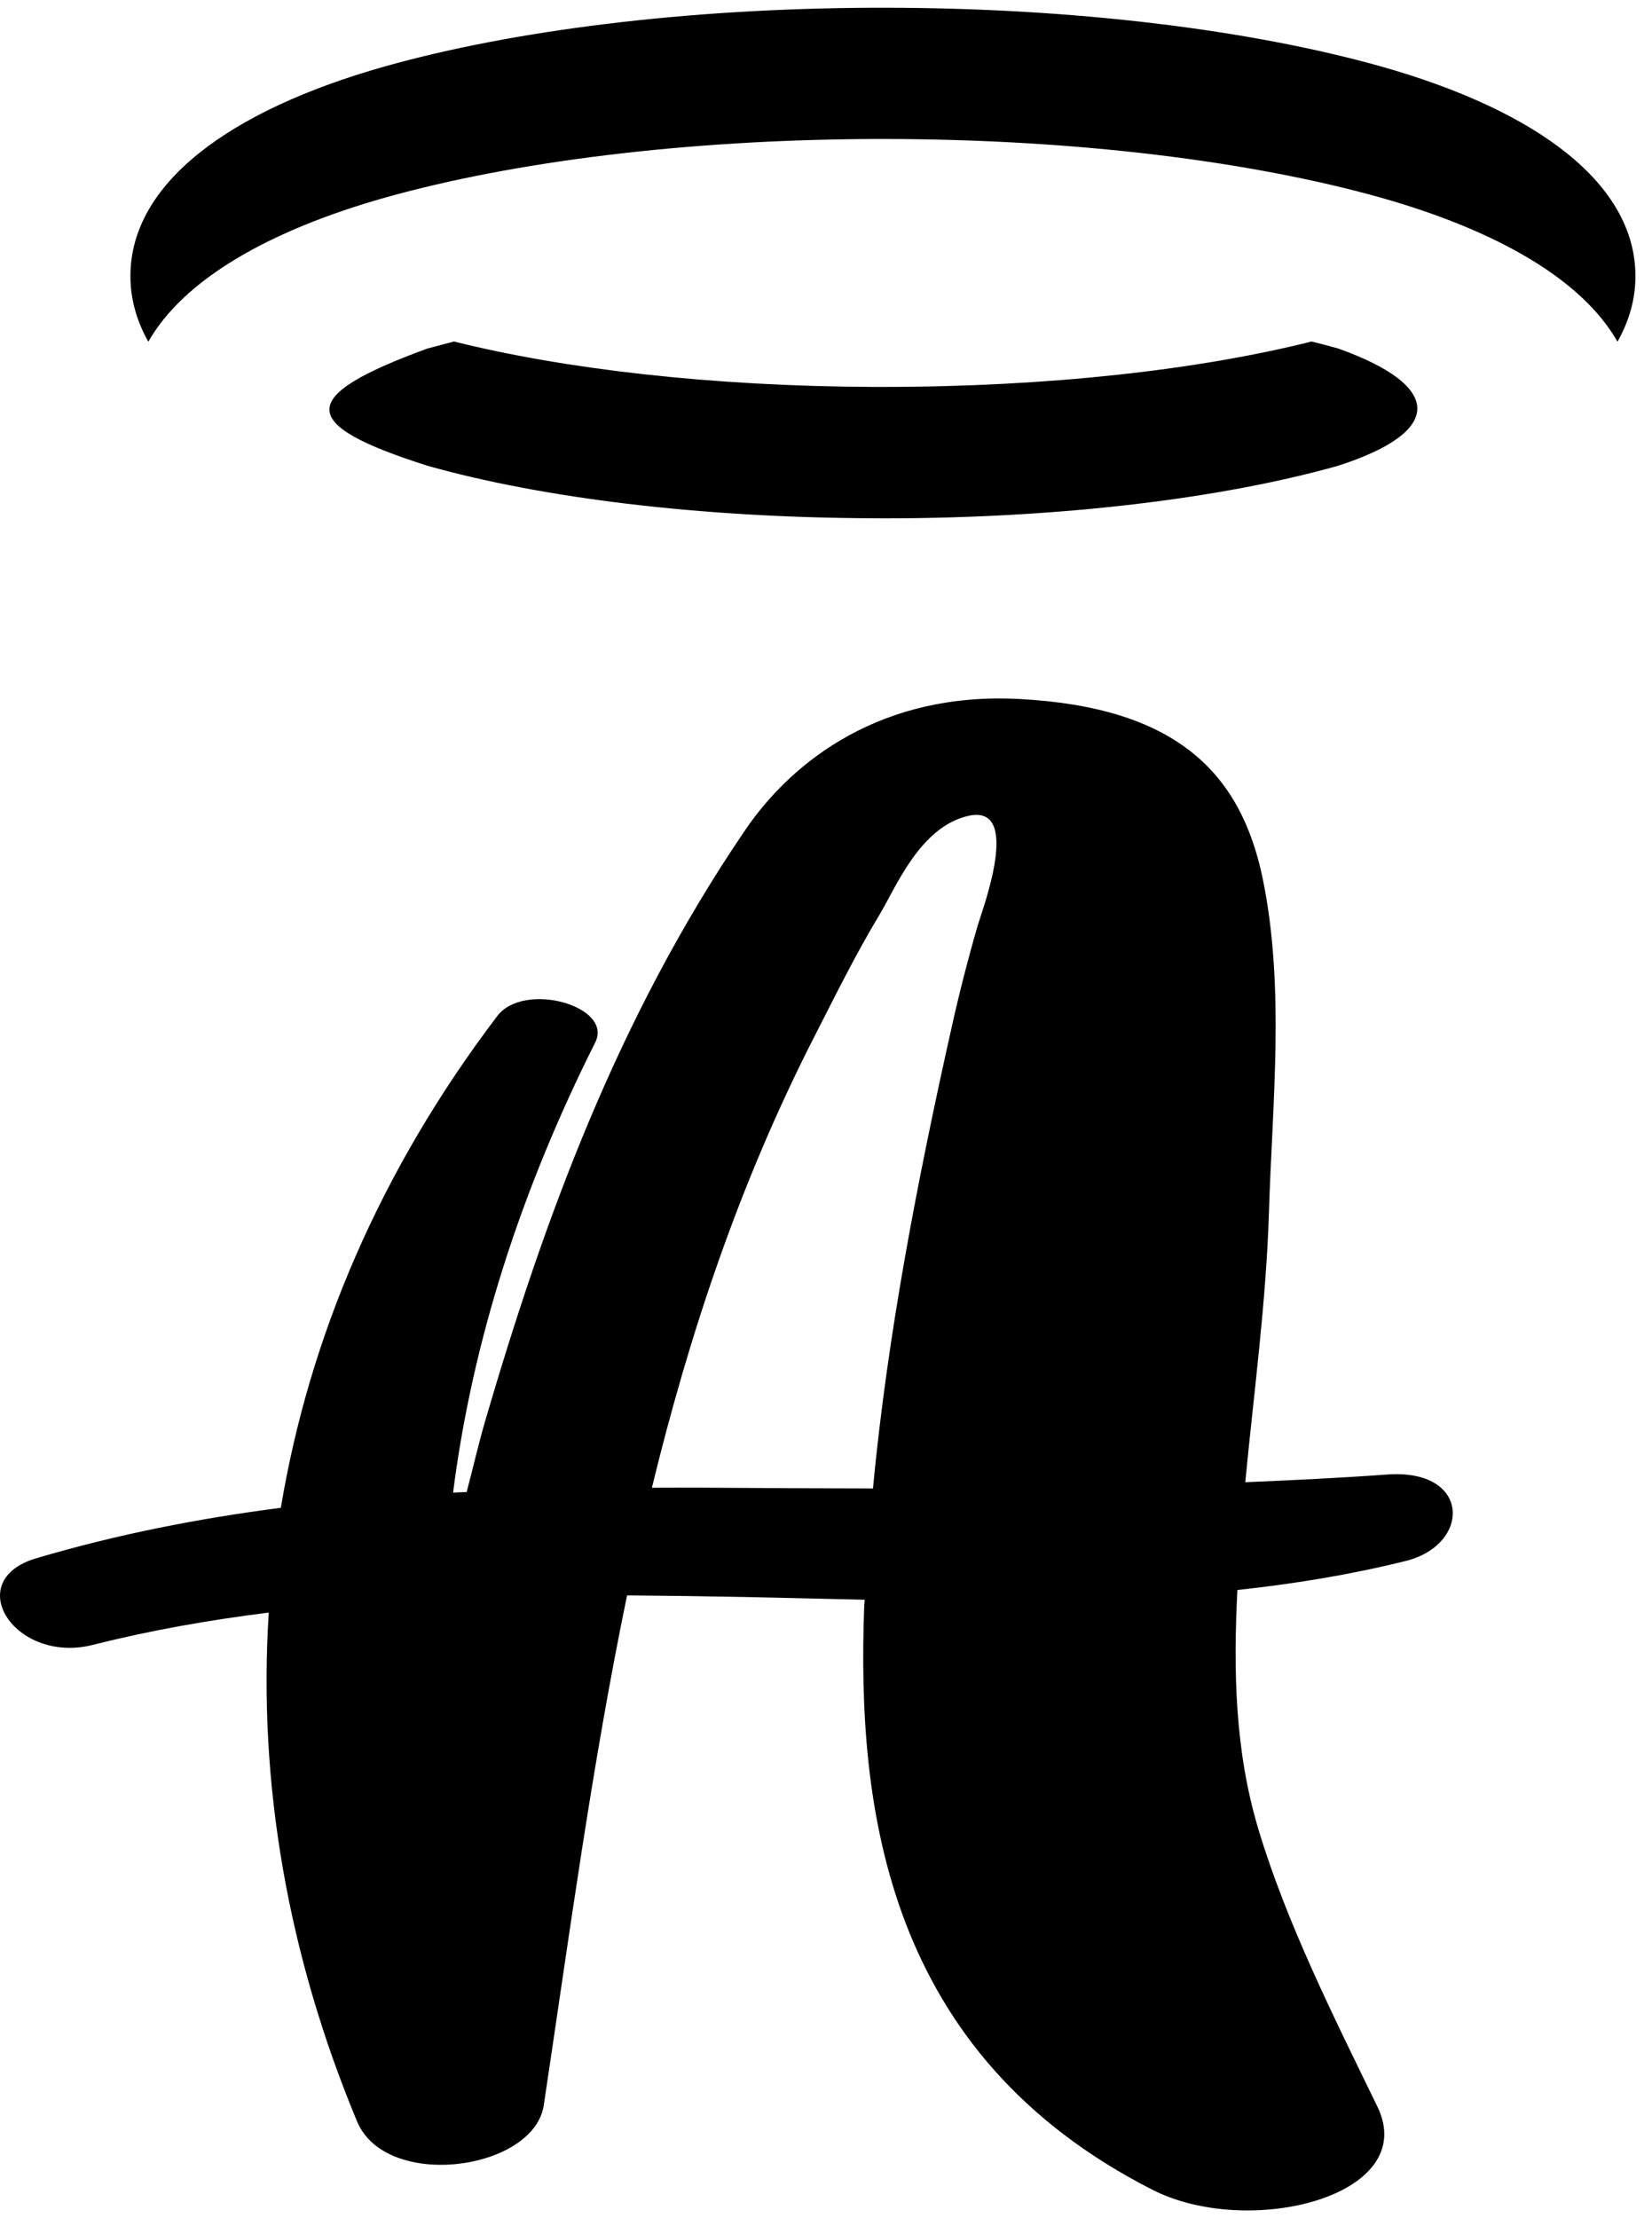 <svg width="38" height="51" viewBox="0 0 38 51" fill="none" xmlns="http://www.w3.org/2000/svg">
<g id="Group 69">
<g id="Group">
<path id="Vector" d="M32.333 35.89C31.066 36.205 29.772 36.416 28.463 36.557C28.369 38.397 28.403 40.254 28.946 42.057C29.591 44.203 30.667 46.348 31.682 48.432C32.685 50.492 28.73 51.476 26.513 50.349C20.383 47.233 19.706 41.584 19.879 36.929C19.881 36.88 19.89 36.83 19.89 36.781C18.963 36.76 18.036 36.737 17.115 36.718C16.221 36.7 15.323 36.688 14.424 36.681C13.619 40.57 13.096 44.493 12.508 48.404C12.282 49.902 8.884 50.377 8.213 48.775C6.629 44.973 5.93 41.008 6.182 37.076C4.817 37.248 3.468 37.482 2.146 37.817C0.341 38.275 -0.902 36.342 0.83 35.829C2.667 35.284 4.546 34.915 6.46 34.667C7.111 30.756 8.735 26.92 11.438 23.361C12.053 22.551 14.112 23.131 13.692 23.967C11.989 27.359 10.866 30.827 10.422 34.317C10.526 34.312 10.629 34.309 10.734 34.305C10.881 33.751 11.007 33.194 11.169 32.64C12.521 28.029 14.202 23.403 17.141 19.085C18.247 17.462 20.308 15.9 23.461 16.072C27.023 16.265 28.542 17.732 29.05 20.223C29.559 22.721 29.266 25.358 29.189 27.868C29.125 29.939 28.843 32.009 28.644 34.079C29.734 34.033 30.821 33.981 31.908 33.902C33.841 33.762 33.845 35.516 32.333 35.89ZM20.08 34.223C20.417 30.673 21.105 27.126 21.891 23.616C22.066 22.83 22.267 22.047 22.493 21.267C22.587 20.94 23.525 18.486 22.284 18.756C21.163 19.003 20.61 20.401 20.227 21.038C19.676 21.95 19.219 22.884 18.743 23.813C16.998 27.219 15.851 30.697 14.995 34.206C15.353 34.206 15.71 34.203 16.071 34.204C17.408 34.212 18.745 34.221 20.08 34.223Z" fill="#0B0112" style="fill:#0B0112;fill:color(display-p3 0.044 0.005 0.069);fill-opacity:1;"/>
</g>
<g id="Group_2">
<g id="Group_3">
<path id="Vector_2" d="M30.78 8.012C30.581 7.956 30.378 7.903 30.169 7.852C27.574 8.503 24.12 8.896 20.304 8.896H20.09C16.359 8.881 12.984 8.486 10.443 7.852L9.83 8.014C6.807 9.12 6.844 9.759 9.834 10.709C12.433 11.442 16.053 11.901 20.092 11.916L20.306 11.918C24.428 11.918 28.129 11.455 30.778 10.709C33.24 9.917 33.178 8.868 30.78 8.012Z" fill="#0B0112" style="fill:#0B0112;fill:color(display-p3 0.044 0.005 0.069);fill-opacity:1;"/>
</g>
<g id="Group_4">
<path id="Vector_3" d="M31.758 1.525C28.798 0.695 24.744 0.178 20.308 0.178H20.094C15.742 0.195 11.771 0.707 8.86 1.525C5.24 2.546 3 4.234 3 6.346C3 6.876 3.143 7.382 3.412 7.856C4.215 6.444 6.152 5.308 8.86 4.543C11.771 3.725 15.742 3.213 20.094 3.196H20.308C24.744 3.196 28.798 3.712 31.758 4.543C34.466 5.308 36.403 6.444 37.206 7.856C37.476 7.38 37.619 6.876 37.619 6.346C37.617 4.234 35.378 2.546 31.758 1.525Z" fill="#0B0112" style="fill:#0B0112;fill:color(display-p3 0.044 0.005 0.069);fill-opacity:1;"/>
</g>
</g>
</g>
</svg>
